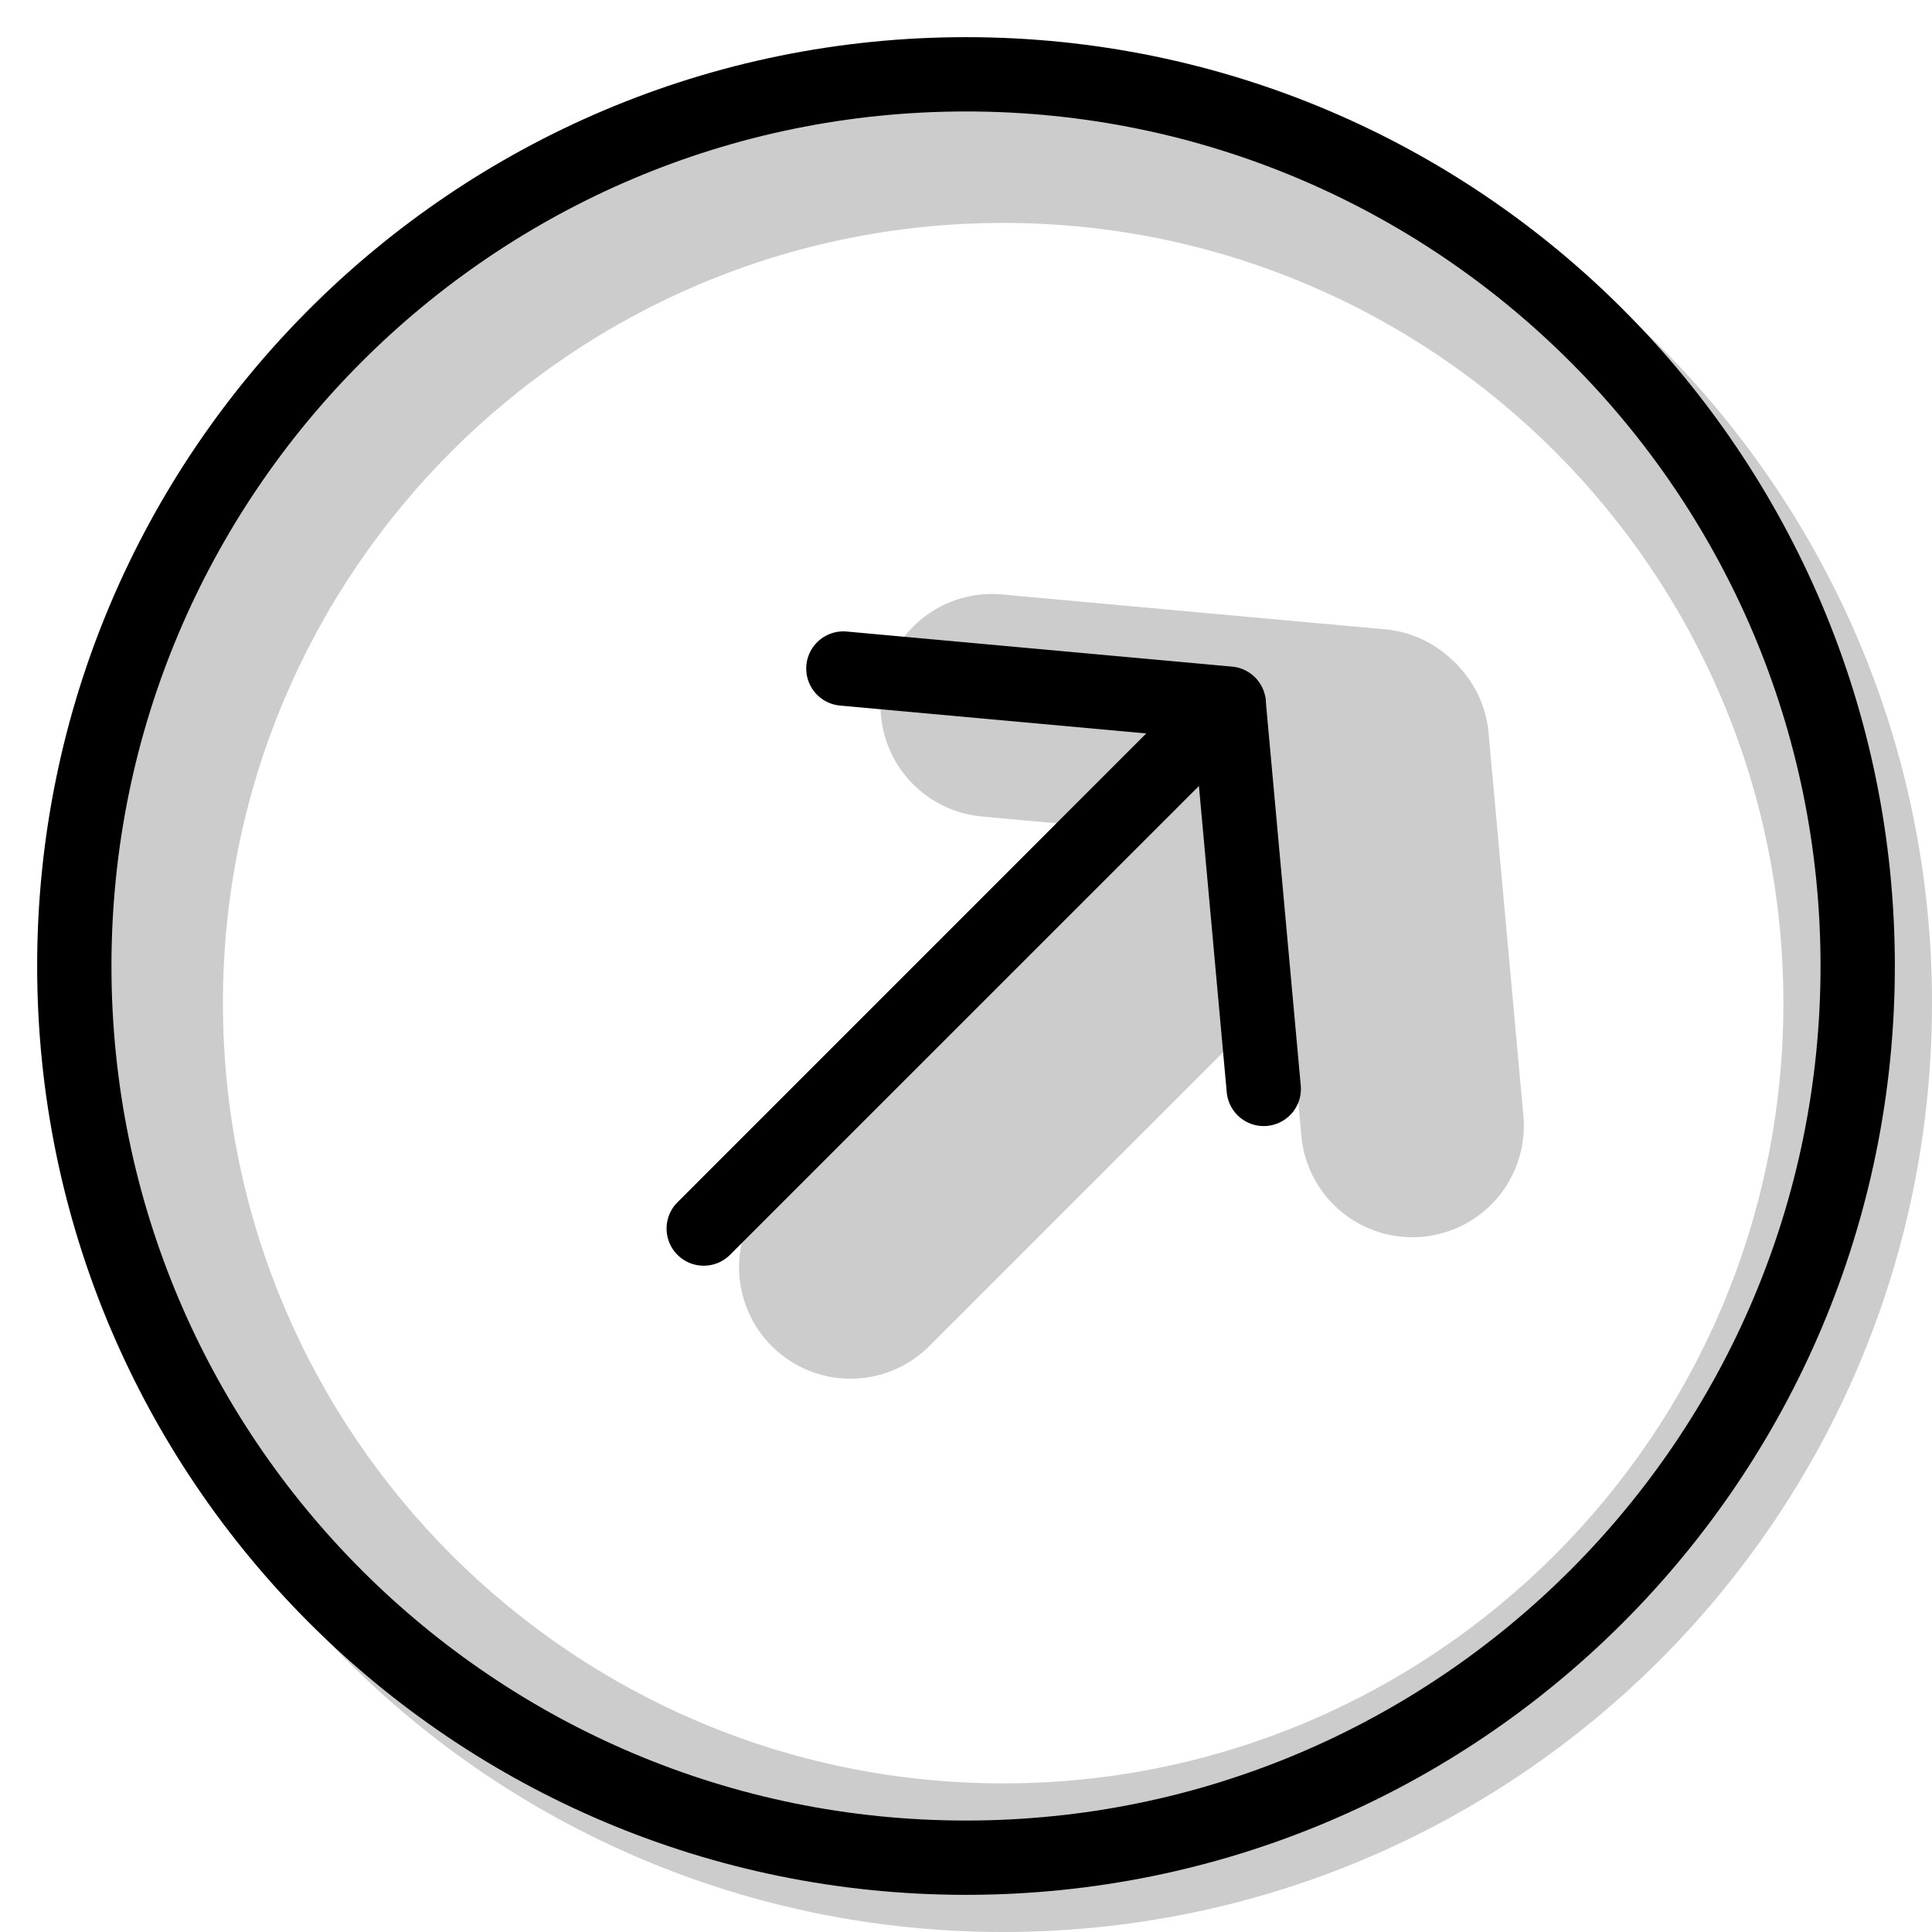 <svg xmlns="http://www.w3.org/2000/svg" xmlns:xlink="http://www.w3.org/1999/xlink" width="26" height="26" viewBox="0 0 26 26"><g fill="currentColor" fill-rule="evenodd" clip-rule="evenodd"><path d="M13.5 26C20.404 26 26 20.404 26 13.5S20.404 1 13.5 1S1 6.596 1 13.5S6.596 26 13.5 26m0-2C19.299 24 24 19.299 24 13.5S19.299 3 13.5 3S3 7.701 3 13.5S7.701 24 13.5 24" opacity=".2"/><g opacity=".2"><path d="M11.856 9.357A1.5 1.5 0 0 1 13.486 8l5.185.472a1.5 1.5 0 0 1-.271 2.987l-5.186-.471a1.5 1.5 0 0 1-1.358-1.63"/><path d="M19.143 16.644a1.5 1.5 0 0 1-1.63-1.358l-.471-5.186a1.5 1.5 0 0 1 2.987-.271l.472 5.185a1.5 1.5 0 0 1-1.358 1.63"/><path d="M18.182 10.318a1.5 1.5 0 0 1 0 2.121l-5.657 5.657a1.5 1.5 0 1 1-2.121-2.121l5.657-5.657a1.5 1.5 0 0 1 2.12 0"/></g><path d="M10.852 8.952a.5.5 0 0 1 .543-.453l5.186.472a.5.5 0 0 1-.09.996l-5.186-.472a.5.5 0 0 1-.453-.543"/><path d="M17.052 15.152a.5.5 0 0 1-.543-.453l-.471-5.185a.5.5 0 0 1 .995-.09l.472 5.185a.5.5 0 0 1-.453.543"/><path d="M16.354 9.65a.5.5 0 0 1 0 .708l-6.536 6.535a.5.5 0 0 1-.707-.707l6.535-6.536a.5.5 0 0 1 .707 0"/><path d="M13 24.5c6.351 0 11.5-5.149 11.5-11.5S19.351 1.5 13 1.5S1.5 6.649 1.5 13S6.649 24.5 13 24.5m0 1c6.904 0 12.5-5.596 12.5-12.5S19.904.5 13 .5S.5 6.096.5 13S6.096 25.5 13 25.5"/></g></svg>